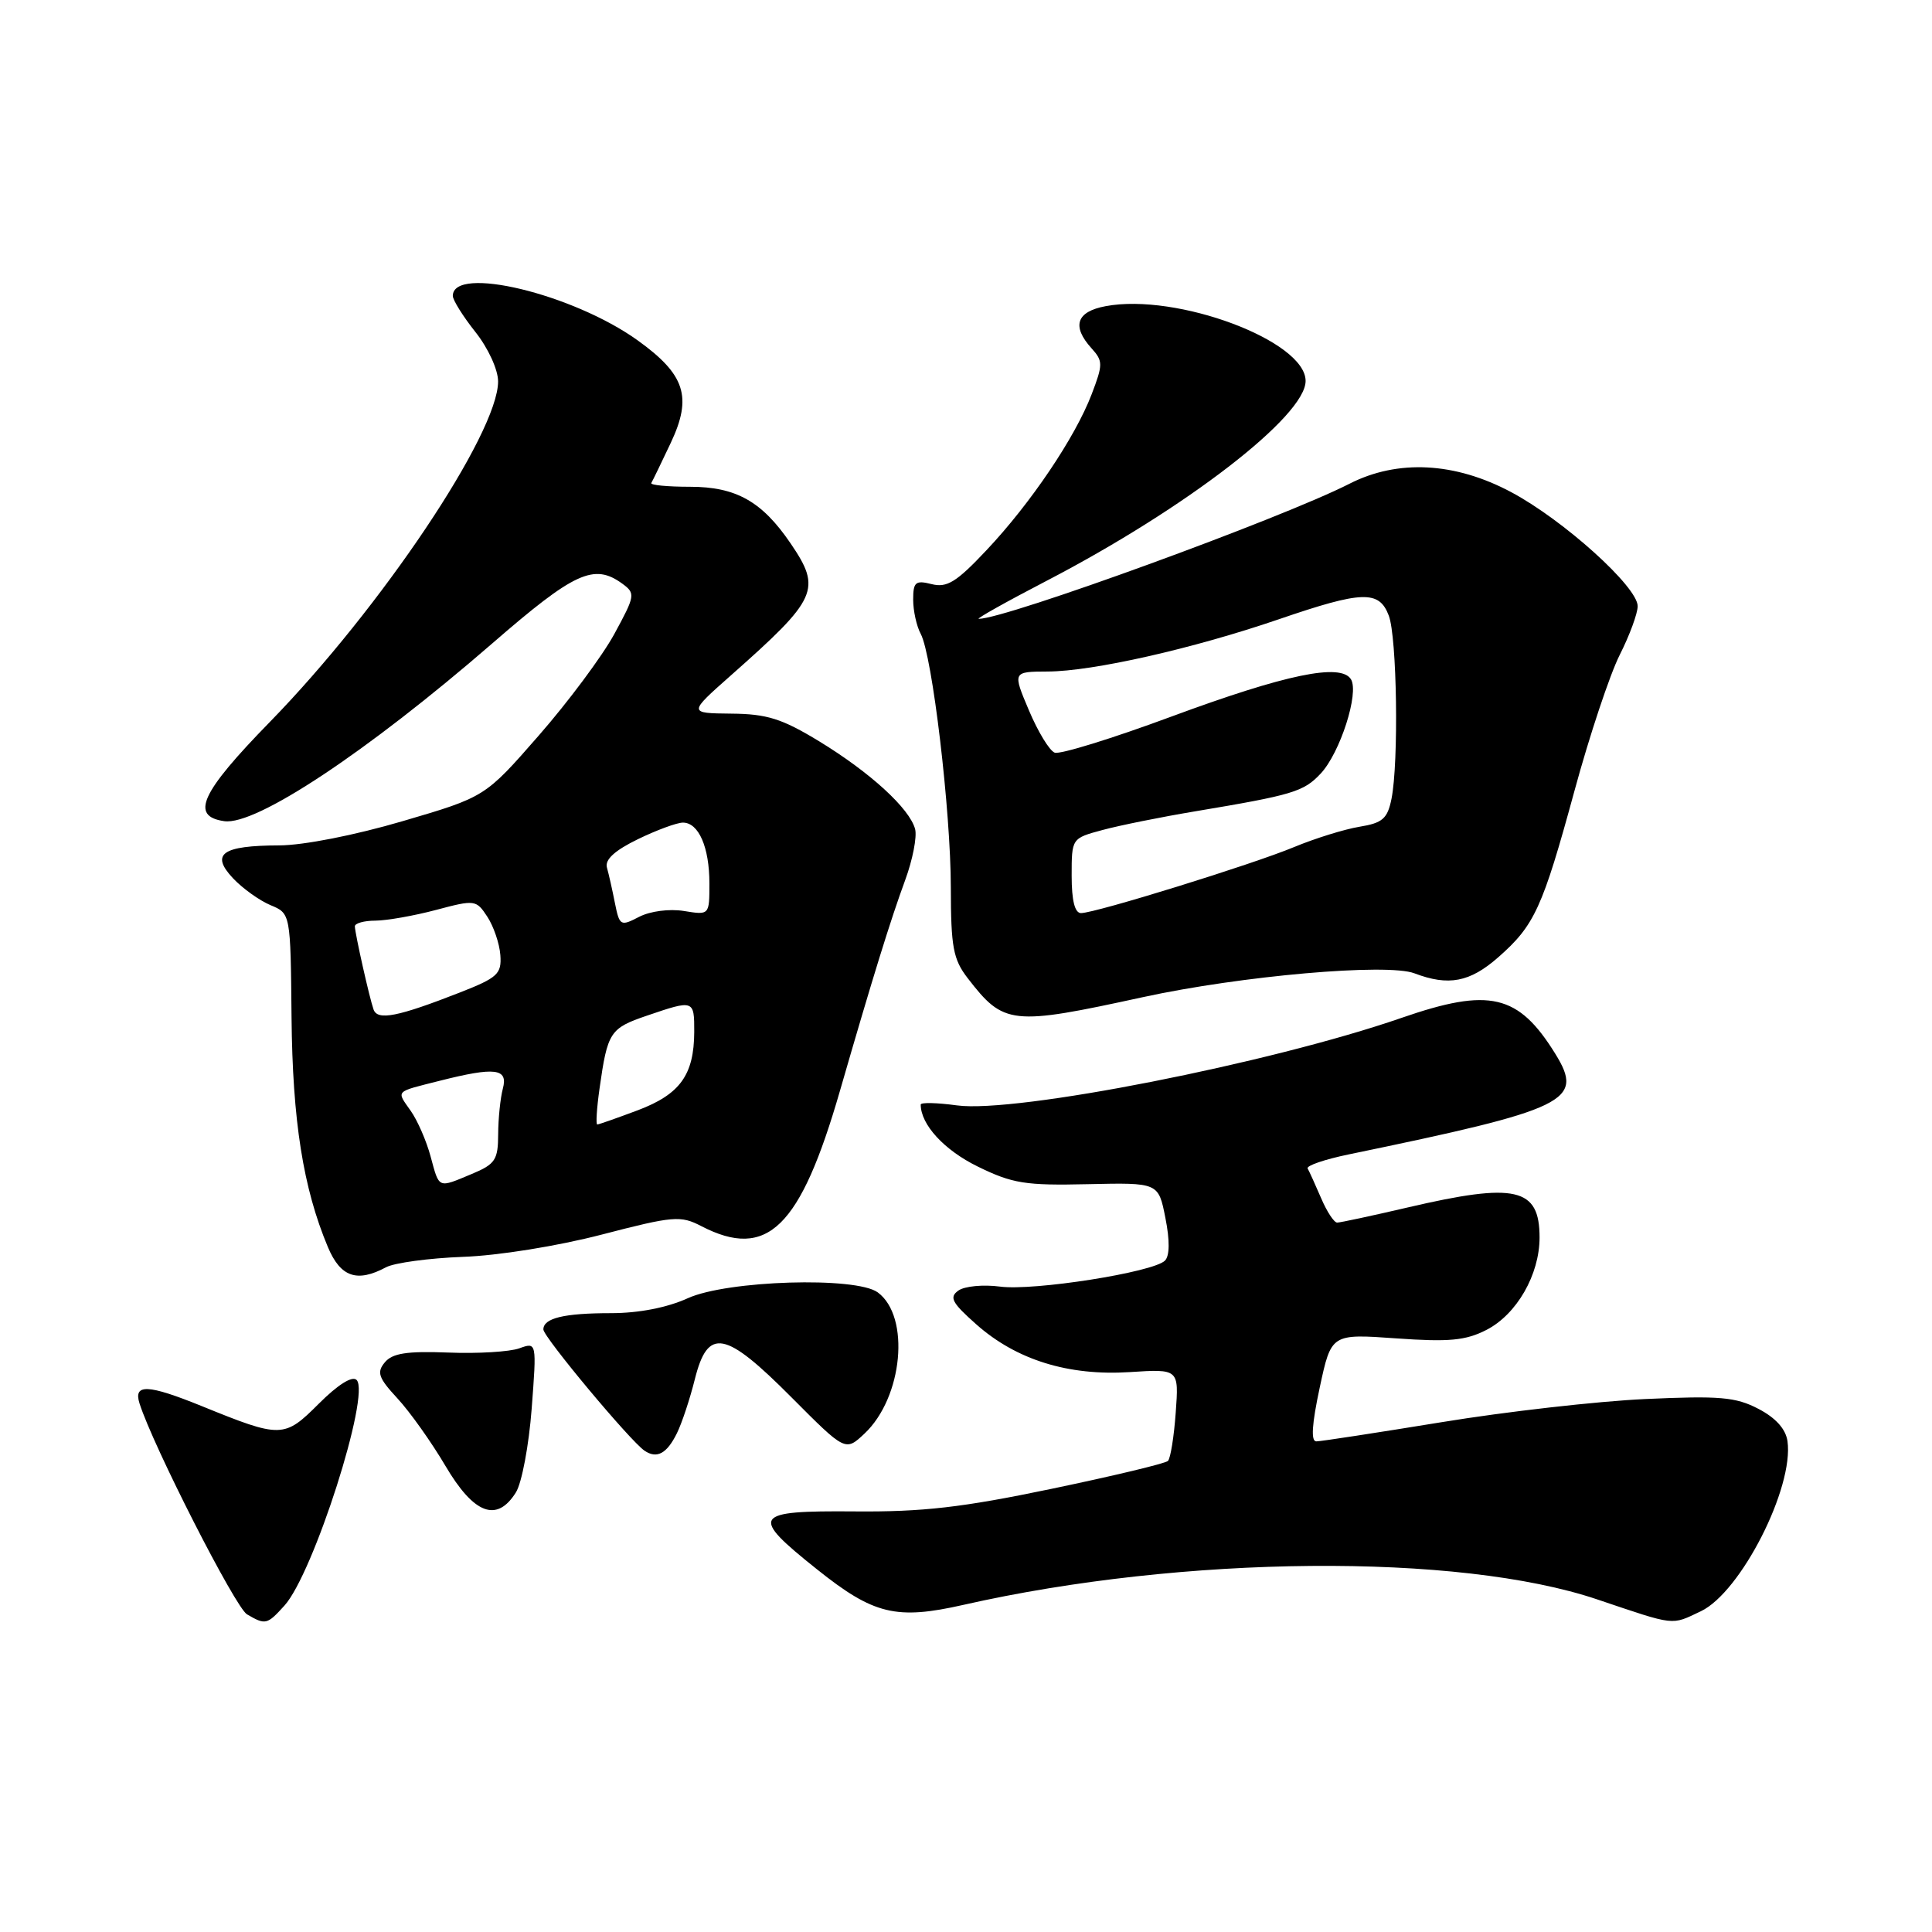 <?xml version="1.0" encoding="UTF-8" standalone="no"?>
<!DOCTYPE svg PUBLIC "-//W3C//DTD SVG 1.1//EN" "http://www.w3.org/Graphics/SVG/1.1/DTD/svg11.dtd" >
<svg xmlns="http://www.w3.org/2000/svg" xmlns:xlink="http://www.w3.org/1999/xlink" version="1.1" viewBox="0 0 256 256">
 <g >
 <path fill="currentColor"
d=" M 37.69 212.75 C 41.53 208.51 49.13 184.73 47.25 182.85 C 46.67 182.27 44.75 183.49 42.24 186.00 C 37.66 190.58 37.25 190.59 26.77 186.33 C 19.58 183.41 17.65 183.33 18.49 185.97 C 20.27 191.58 31.19 213.01 32.73 213.91 C 35.18 215.34 35.39 215.29 37.69 212.75 Z  M 225.37 213.50 C 230.66 210.99 237.72 197.12 236.85 190.96 C 236.62 189.35 235.29 187.87 233.00 186.68 C 230.00 185.11 227.86 184.93 218.00 185.38 C 211.68 185.67 199.53 187.05 191.00 188.45 C 182.47 189.84 175.01 190.99 174.42 190.99 C 173.68 191.00 173.83 188.71 174.87 183.86 C 176.40 176.73 176.40 176.73 184.99 177.34 C 192.01 177.84 194.21 177.63 196.96 176.22 C 200.97 174.17 204.00 168.90 204.00 163.97 C 204.00 157.37 200.85 156.65 186.50 160.00 C 181.78 161.10 177.59 162.00 177.18 162.00 C 176.77 162.00 175.81 160.54 175.05 158.75 C 174.28 156.96 173.48 155.20 173.27 154.83 C 173.06 154.47 175.50 153.63 178.69 152.97 C 207.79 146.95 209.95 145.90 206.09 139.64 C 201.19 131.72 197.38 130.83 185.69 134.88 C 168.33 140.89 134.57 147.54 126.80 146.47 C 124.16 146.11 122.00 146.06 122.00 146.36 C 122.00 149.01 125.11 152.40 129.55 154.57 C 134.16 156.83 135.87 157.10 144.14 156.91 C 153.50 156.70 153.50 156.70 154.42 161.38 C 155.02 164.38 154.99 166.41 154.36 167.04 C 152.82 168.58 136.95 171.08 132.50 170.48 C 130.30 170.19 127.83 170.42 127.00 171.00 C 125.74 171.89 126.12 172.61 129.37 175.49 C 134.67 180.19 141.55 182.33 149.70 181.81 C 156.21 181.39 156.21 181.39 155.79 187.17 C 155.56 190.36 155.10 193.24 154.76 193.58 C 154.42 193.92 147.47 195.58 139.32 197.28 C 127.50 199.75 122.22 200.35 113.25 200.27 C 99.68 200.16 99.28 200.78 108.25 207.94 C 115.77 213.95 118.75 214.67 127.67 212.65 C 156.82 206.05 193.29 205.74 211.64 211.93 C 222.14 215.47 221.39 215.38 225.37 213.50 Z  M 68.36 197.75 C 69.14 196.51 70.08 191.52 70.45 186.66 C 71.12 177.83 71.12 177.83 68.81 178.66 C 67.54 179.12 63.30 179.38 59.39 179.22 C 53.92 179.01 51.99 179.31 50.99 180.52 C 49.89 181.84 50.14 182.57 52.66 185.29 C 54.30 187.06 57.17 191.09 59.03 194.25 C 62.80 200.64 65.84 201.78 68.36 197.75 Z  M 89.69 189.92 C 90.35 188.59 91.42 185.36 92.07 182.75 C 93.80 175.86 96.06 176.29 104.89 185.17 C 112.02 192.33 112.02 192.33 114.54 189.97 C 119.64 185.18 120.65 174.45 116.31 171.25 C 113.44 169.13 96.36 169.65 91.14 172.02 C 88.40 173.27 84.62 174.00 80.97 174.00 C 74.72 174.00 72.00 174.66 72.00 176.16 C 72.00 177.15 83.52 190.96 85.41 192.23 C 87.04 193.33 88.36 192.62 89.69 189.92 Z  M 51.15 167.92 C 52.26 167.33 56.84 166.71 61.33 166.54 C 66.00 166.38 73.88 165.11 79.73 163.59 C 89.24 161.12 90.18 161.04 92.93 162.47 C 101.68 166.99 106.05 162.71 111.31 144.50 C 115.60 129.64 118.04 121.77 119.94 116.62 C 120.93 113.93 121.52 110.90 121.26 109.87 C 120.54 107.14 115.32 102.36 108.55 98.23 C 103.60 95.22 101.63 94.60 96.89 94.56 C 91.19 94.50 91.19 94.50 96.84 89.50 C 108.36 79.31 108.91 78.10 104.75 71.99 C 100.97 66.44 97.53 64.50 91.43 64.50 C 88.45 64.50 86.14 64.28 86.30 64.00 C 86.47 63.73 87.63 61.32 88.89 58.66 C 91.75 52.59 90.79 49.62 84.48 45.09 C 75.89 38.93 60.00 35.11 60.00 39.21 C 60.00 39.76 61.35 41.92 63.00 44.00 C 64.69 46.13 66.00 48.99 66.00 50.54 C 66.00 57.42 50.47 80.59 35.76 95.66 C 26.60 105.04 25.16 108.16 29.72 108.81 C 33.91 109.41 48.65 99.63 65.20 85.28 C 76.13 75.79 78.71 74.61 82.46 77.34 C 84.22 78.63 84.17 78.92 81.40 84.01 C 79.81 86.93 75.30 92.99 71.39 97.46 C 64.28 105.60 64.28 105.60 53.38 108.80 C 47.03 110.67 40.20 112.01 36.99 112.02 C 29.42 112.04 27.85 113.15 30.87 116.37 C 32.15 117.73 34.39 119.33 35.85 119.94 C 38.50 121.04 38.50 121.04 38.63 134.77 C 38.76 148.52 40.17 157.44 43.45 165.25 C 45.12 169.22 47.30 169.98 51.15 167.92 Z  M 151.43 132.13 C 164.47 129.29 183.81 127.60 187.42 128.97 C 191.94 130.69 194.76 130.15 198.52 126.85 C 203.34 122.62 204.39 120.32 208.62 104.81 C 210.61 97.49 213.31 89.38 214.62 86.78 C 215.93 84.19 217.00 81.28 217.00 80.32 C 217.00 77.76 207.18 68.91 200.24 65.21 C 192.78 61.23 185.20 60.84 178.81 64.10 C 169.83 68.68 133.28 82.00 129.69 82.00 C 129.30 82.00 133.37 79.72 138.74 76.93 C 157.19 67.33 173.00 55.13 173.00 50.48 C 173.00 45.17 155.95 38.79 146.50 40.57 C 142.62 41.29 141.98 43.22 144.64 46.16 C 146.16 47.84 146.16 48.29 144.65 52.24 C 142.47 57.95 136.58 66.69 130.70 72.92 C 126.74 77.13 125.48 77.91 123.45 77.40 C 121.31 76.86 121.00 77.12 121.00 79.46 C 121.00 80.93 121.45 82.97 122.00 83.99 C 123.54 86.87 125.98 107.46 125.99 117.62 C 126.00 125.50 126.30 127.12 128.23 129.62 C 133.02 135.82 134.00 135.93 151.43 132.13 Z  M 57.06 153.25 C 56.51 151.19 55.32 148.46 54.42 147.19 C 52.51 144.46 52.25 144.73 58.26 143.21 C 65.61 141.35 67.35 141.56 66.63 144.25 C 66.30 145.49 66.02 148.21 66.01 150.30 C 66.00 153.69 65.62 154.26 62.53 155.55 C 57.98 157.45 58.23 157.56 57.06 153.25 Z  M 79.44 144.25 C 80.50 136.74 80.82 136.25 85.72 134.58 C 91.96 132.45 92.00 132.47 91.99 136.75 C 91.96 142.44 90.11 145.00 84.50 147.12 C 81.75 148.15 79.34 149.00 79.14 149.00 C 78.94 149.00 79.07 146.86 79.44 144.25 Z  M 49.50 133.77 C 48.95 132.22 47.06 123.79 47.02 122.75 C 47.01 122.34 48.24 121.99 49.75 121.99 C 51.26 121.98 54.88 121.34 57.78 120.57 C 62.93 119.20 63.10 119.22 64.58 121.48 C 65.41 122.75 66.19 125.04 66.30 126.56 C 66.48 129.05 65.94 129.55 60.94 131.51 C 52.72 134.73 50.03 135.26 49.50 133.77 Z  M 81.48 119.66 C 81.14 117.92 80.66 115.80 80.42 114.95 C 80.13 113.90 81.46 112.69 84.52 111.20 C 87.01 109.99 89.70 109.00 90.49 109.00 C 92.58 109.00 94.00 112.26 94.00 117.07 C 94.00 121.26 94.00 121.26 90.62 120.71 C 88.68 120.40 86.15 120.73 84.68 121.49 C 82.23 122.76 82.09 122.69 81.48 119.66 Z  M 142.00 116.04 C 142.00 111.08 142.00 111.08 146.09 109.98 C 148.34 109.37 153.85 108.26 158.34 107.51 C 171.32 105.34 172.74 104.91 174.99 102.51 C 177.57 99.77 180.12 91.82 179.01 90.01 C 177.66 87.83 170.36 89.35 155.19 94.96 C 147.39 97.85 140.44 100.00 139.75 99.73 C 139.06 99.47 137.53 96.95 136.34 94.13 C 134.17 89.00 134.17 89.00 138.84 88.98 C 144.82 88.95 158.05 85.96 169.44 82.06 C 180.53 78.26 182.74 78.19 184.02 81.57 C 185.11 84.41 185.35 101.00 184.38 105.85 C 183.85 108.48 183.20 109.05 180.13 109.55 C 178.13 109.88 174.25 111.09 171.50 112.23 C 165.93 114.55 145.20 120.97 143.25 120.99 C 142.42 121.00 142.00 119.35 142.00 116.04 Z "/>
</g>
</svg>
